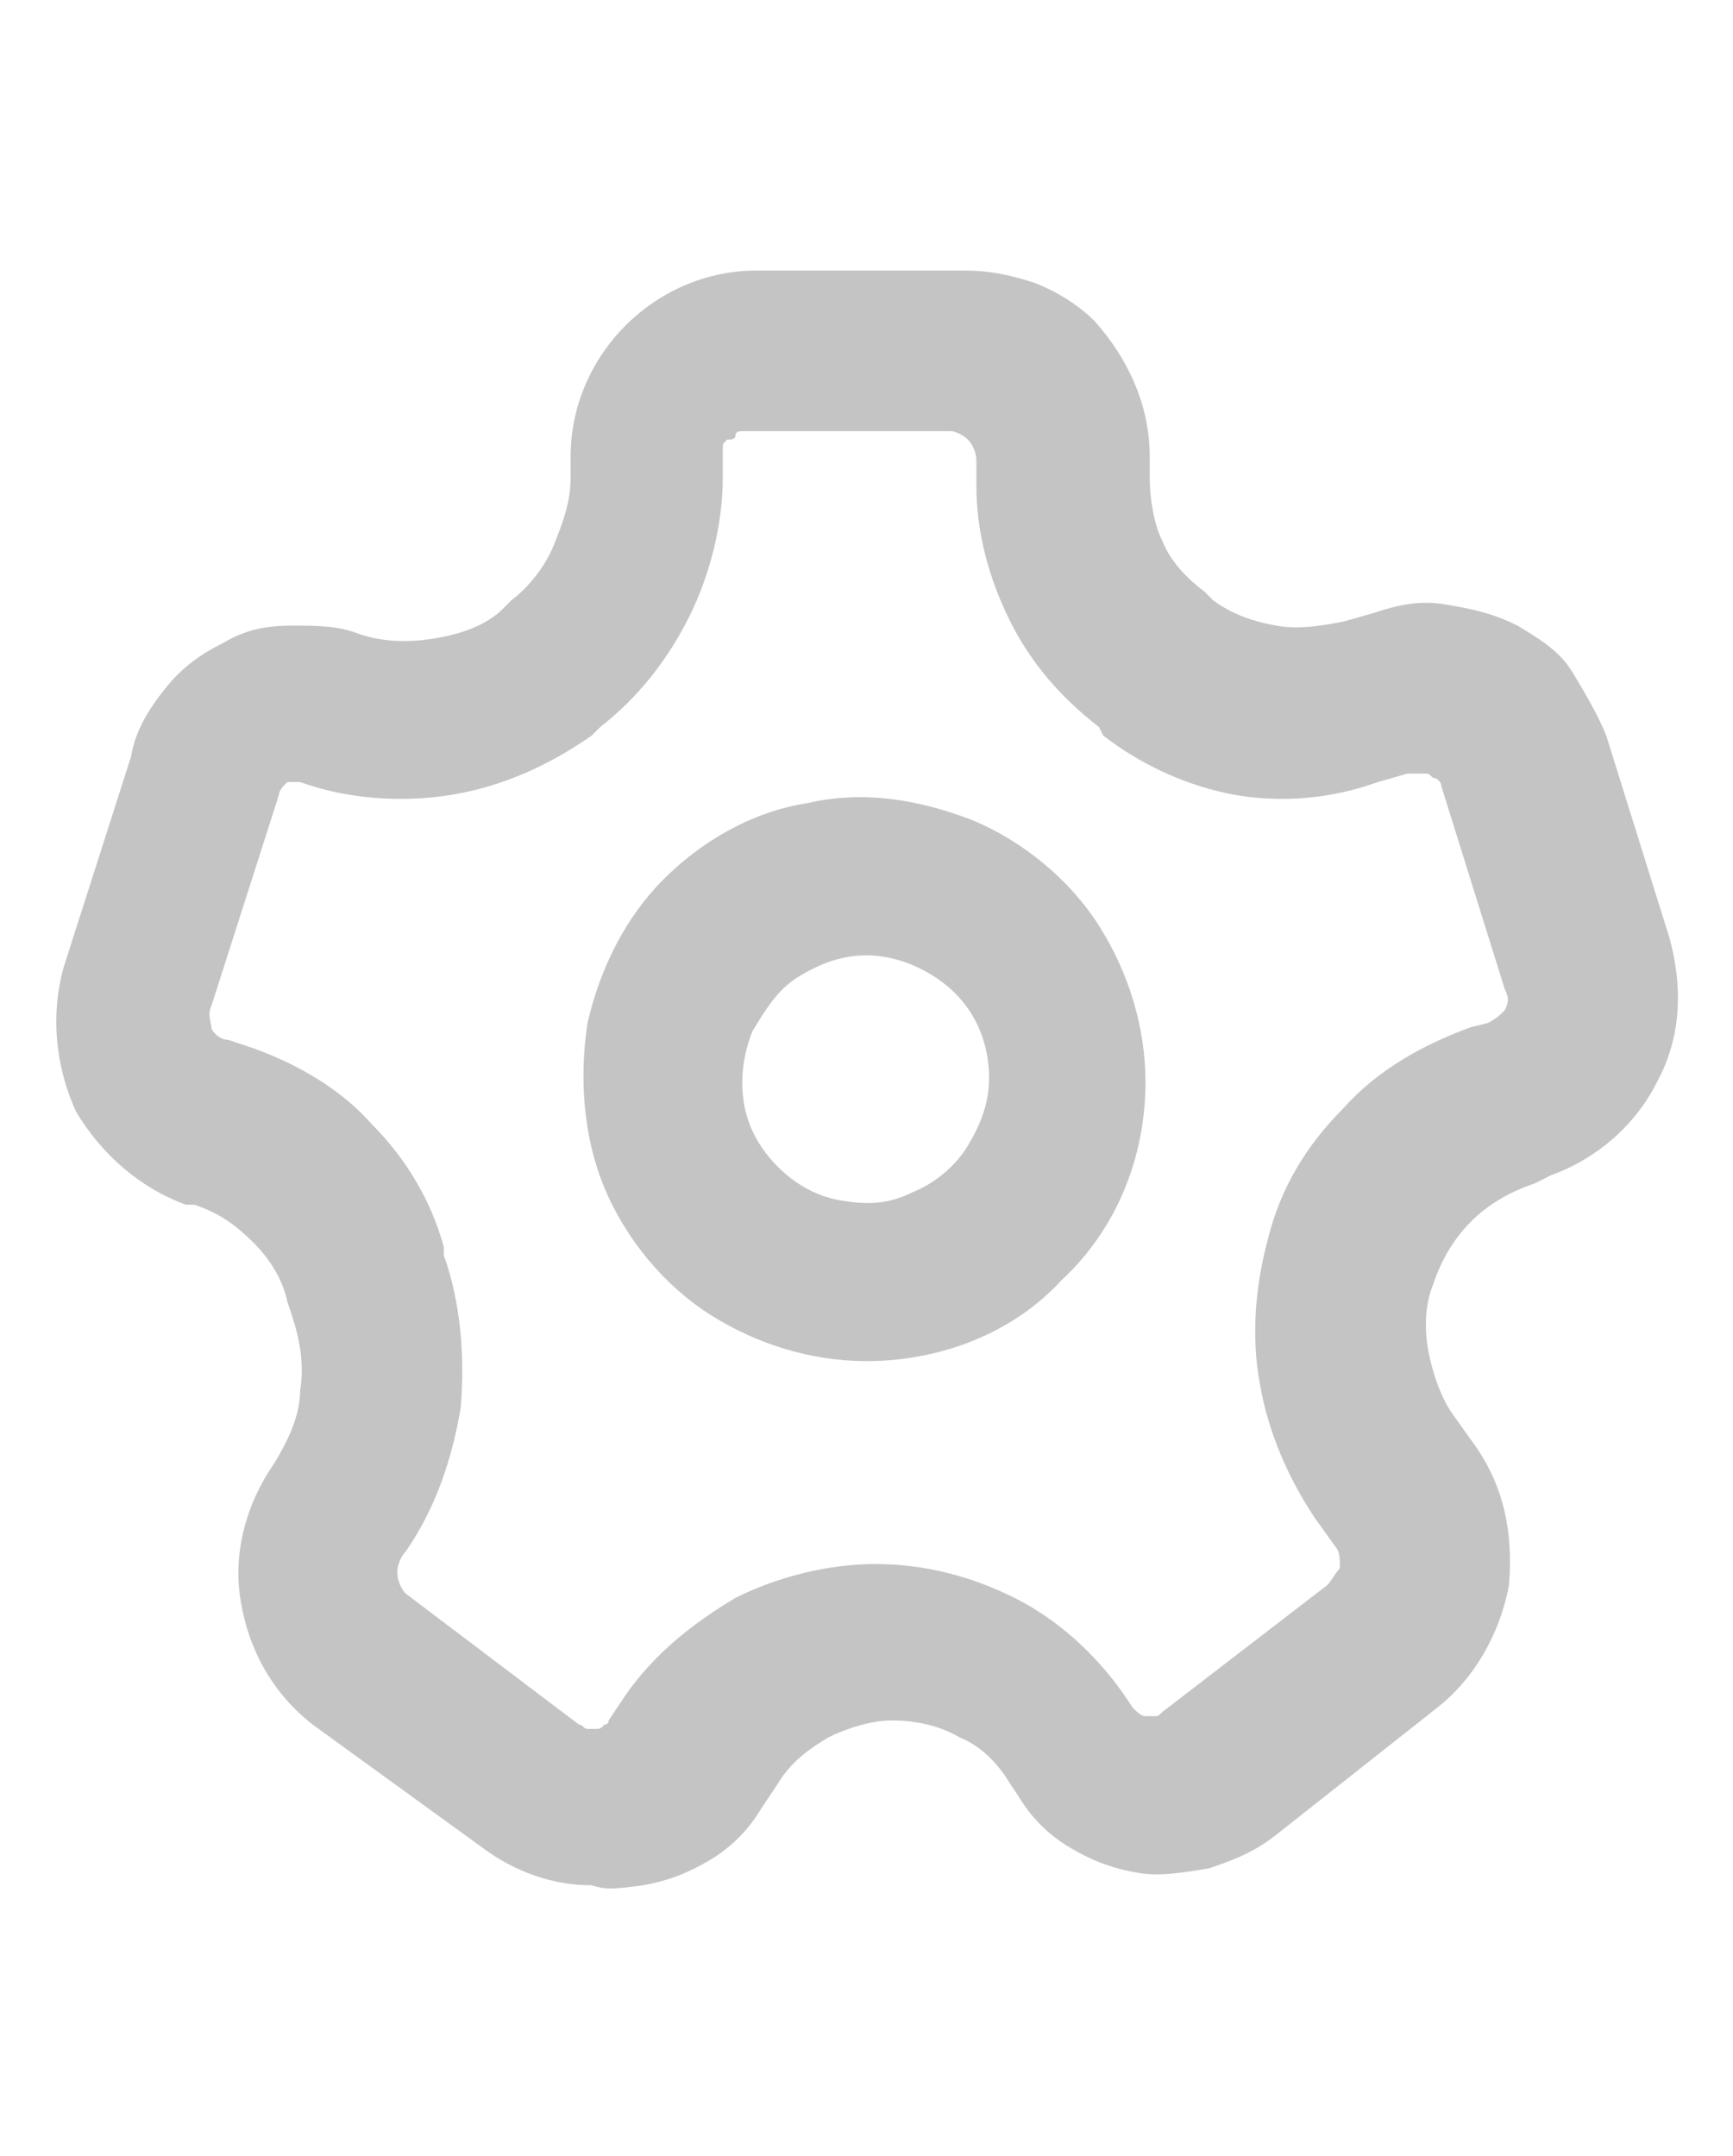 <?xml version="1.0" encoding="utf-8"?>
<!-- Generator: Adobe Illustrator 27.7.0, SVG Export Plug-In . SVG Version: 6.00 Build 0)  -->
<svg version="1.1" id="Capa_1" xmlns="http://www.w3.org/2000/svg" xmlns:xlink="http://www.w3.org/1999/xlink" x="0px" y="0px"
	 viewBox="0 0 41 51" style="enable-background:new 0 0 41 51;" xml:space="preserve">
<style type="text/css">
	.st0{fill:#C4C4C4;}
</style>
<path class="st0" d="M14,44.6c-0.9,0-1.8-0.3-2.6-0.9l-4-2.9c-0.9-0.7-1.5-1.7-1.7-2.9c-0.2-1.1,0.1-2.3,0.8-3.3
	c0.3-0.5,0.6-1.1,0.6-1.7c0.1-0.6,0-1.2-0.2-1.8l-0.1-0.3c-0.1-0.5-0.4-1-0.8-1.4c-0.4-0.4-0.8-0.7-1.4-0.9H4.4
	c-1.1-0.4-2-1.2-2.6-2.2c-0.5-1.1-0.6-2.3-0.3-3.4l1.6-5c0.1-0.6,0.4-1.1,0.8-1.6c0.4-0.5,0.8-0.8,1.4-1.1c0.5-0.3,1-0.4,1.6-0.4
	c0.6,0,1.1,0,1.6,0.2c0.6,0.2,1.2,0.2,1.8,0.1c0.6-0.1,1.2-0.3,1.6-0.7l0.2-0.2c0.4-0.3,0.8-0.8,1-1.3c0.2-0.5,0.4-1,0.4-1.6v-0.5
	c0-1.2,0.5-2.3,1.3-3.1c0.8-0.8,1.9-1.3,3.1-1.3h4.9c0.6,0,1.1,0.1,1.7,0.3c0.5,0.2,1,0.5,1.4,0.9c0.8,0.9,1.3,2,1.3,3.2v0.5
	c0,0.5,0.1,1.1,0.3,1.5c0.2,0.5,0.6,0.9,1,1.2l0.2,0.2c0.4,0.3,0.9,0.5,1.5,0.6c0.5,0.1,1.1,0,1.6-0.1l0.7-0.2
	c0.6-0.2,1.1-0.3,1.7-0.2s1.1,0.2,1.7,0.5c0.5,0.3,1,0.6,1.3,1.1s0.6,1,0.8,1.5l1.5,4.8c0.3,1.1,0.3,2.3-0.3,3.4
	c-0.5,1-1.4,1.8-2.5,2.2L36.3,28c-0.6,0.2-1.1,0.5-1.5,0.9c-0.4,0.4-0.7,0.9-0.9,1.5c-0.2,0.5-0.2,1.1-0.1,1.6
	c0.1,0.5,0.3,1.1,0.6,1.5l0.5,0.7c0.7,1,0.9,2.1,0.8,3.3c-0.2,1.1-0.8,2.2-1.7,2.9l-3.8,3c-0.5,0.4-1,0.6-1.6,0.8
	c-0.6,0.1-1.2,0.2-1.7,0.1c-0.6-0.1-1.1-0.3-1.6-0.6c-0.5-0.3-0.9-0.7-1.2-1.2l-0.2-0.3c-0.3-0.5-0.7-0.9-1.2-1.1
	c-0.5-0.3-1.1-0.4-1.6-0.4c-0.5,0-1.1,0.2-1.5,0.4c-0.5,0.3-0.9,0.6-1.2,1.1l-0.4,0.6c-0.3,0.5-0.7,0.9-1.2,1.2
	c-0.5,0.3-1,0.5-1.6,0.6C14.5,44.7,14.3,44.7,14,44.6z M6,24.8c1.1,0.4,2.1,1,2.8,1.8c0.8,0.8,1.4,1.8,1.7,2.9v0.2
	c0.4,1.1,0.5,2.4,0.4,3.6c-0.2,1.2-0.6,2.4-1.3,3.4c-0.1,0.1-0.2,0.3-0.2,0.5c0,0.2,0.1,0.4,0.2,0.5l4.1,3.1c0.1,0,0.1,0.1,0.2,0.1
	c0.1,0,0.1,0,0.2,0c0.1,0,0.1,0,0.2-0.1c0.1,0,0.1-0.1,0.1-0.1l0.4-0.6c0.7-1,1.6-1.7,2.6-2.3c1-0.5,2.2-0.8,3.3-0.8
	c1.2,0,2.3,0.3,3.3,0.8c1,0.5,1.9,1.3,2.6,2.3l0.2,0.3c0.1,0.1,0.2,0.2,0.3,0.2c0.1,0,0.1,0,0.2,0c0.1,0,0.1,0,0.2-0.1l3.9-3
	c0.1-0.1,0.2-0.3,0.3-0.4c0-0.2,0-0.4-0.1-0.5l-0.5-0.7c-0.6-0.9-1.1-2-1.3-3.2c-0.2-1.1-0.1-2.3,0.2-3.4c0.3-1.2,0.9-2.2,1.8-3.1
	c0.8-0.9,1.9-1.5,3-1.9l0.4-0.1c0.2-0.1,0.3-0.2,0.4-0.3c0.1-0.2,0.1-0.3,0-0.5l-1.5-4.8c0-0.1-0.1-0.2-0.2-0.2
	c-0.1-0.1-0.1-0.1-0.2-0.1c-0.1,0-0.1,0-0.2,0c-0.1,0-0.1,0-0.2,0l-0.7,0.2c-1.1,0.4-2.3,0.5-3.4,0.3c-1.1-0.2-2.2-0.7-3.1-1.4
	l-0.1-0.2c-0.9-0.7-1.6-1.5-2.1-2.5c-0.5-1-0.8-2.1-0.8-3.2v-0.6c0-0.2-0.1-0.4-0.2-0.5c-0.1-0.1-0.3-0.2-0.4-0.2h-4.9
	c-0.1,0-0.2,0-0.2,0.1s-0.1,0.1-0.2,0.1c-0.1,0.1-0.1,0.1-0.1,0.2c0,0.1,0,0.2,0,0.2v0.5c0,1.1-0.3,2.3-0.8,3.3
	c-0.5,1-1.2,1.9-2.1,2.6l-0.2,0.2c-1,0.7-2.1,1.2-3.3,1.4c-1.2,0.2-2.5,0.1-3.6-0.3c-0.1,0-0.2,0-0.3,0c-0.1,0.1-0.2,0.2-0.2,0.3
	l-1.6,5c-0.1,0.2,0,0.4,0,0.5s0.2,0.3,0.4,0.3L6,24.8z"/>
<path class="st0" d="M20.5,32.2c-1.3,0-2.6-0.4-3.7-1.1c-1.1-0.7-2-1.8-2.5-3c-0.5-1.2-0.6-2.6-0.4-3.9c0.3-1.3,0.9-2.5,1.8-3.4
	c0.9-0.9,2.1-1.6,3.4-1.8c1.3-0.3,2.6-0.1,3.9,0.4c1.2,0.5,2.3,1.4,3,2.5c0.7,1.1,1.1,2.4,1.1,3.7c0,1.8-0.7,3.5-2,4.7
	C24,31.5,22.3,32.2,20.5,32.2z M20.5,22.6c-0.6,0-1.1,0.2-1.6,0.5c-0.5,0.3-0.8,0.8-1.1,1.3c-0.2,0.5-0.3,1.1-0.2,1.7
	c0.1,0.6,0.4,1.1,0.8,1.5c0.4,0.4,0.9,0.7,1.5,0.8c0.6,0.1,1.1,0.1,1.7-0.2c0.5-0.2,1-0.6,1.3-1.1c0.3-0.5,0.5-1,0.5-1.6
	c0-0.8-0.3-1.5-0.8-2S21.3,22.6,20.5,22.6z"/>
</svg>
